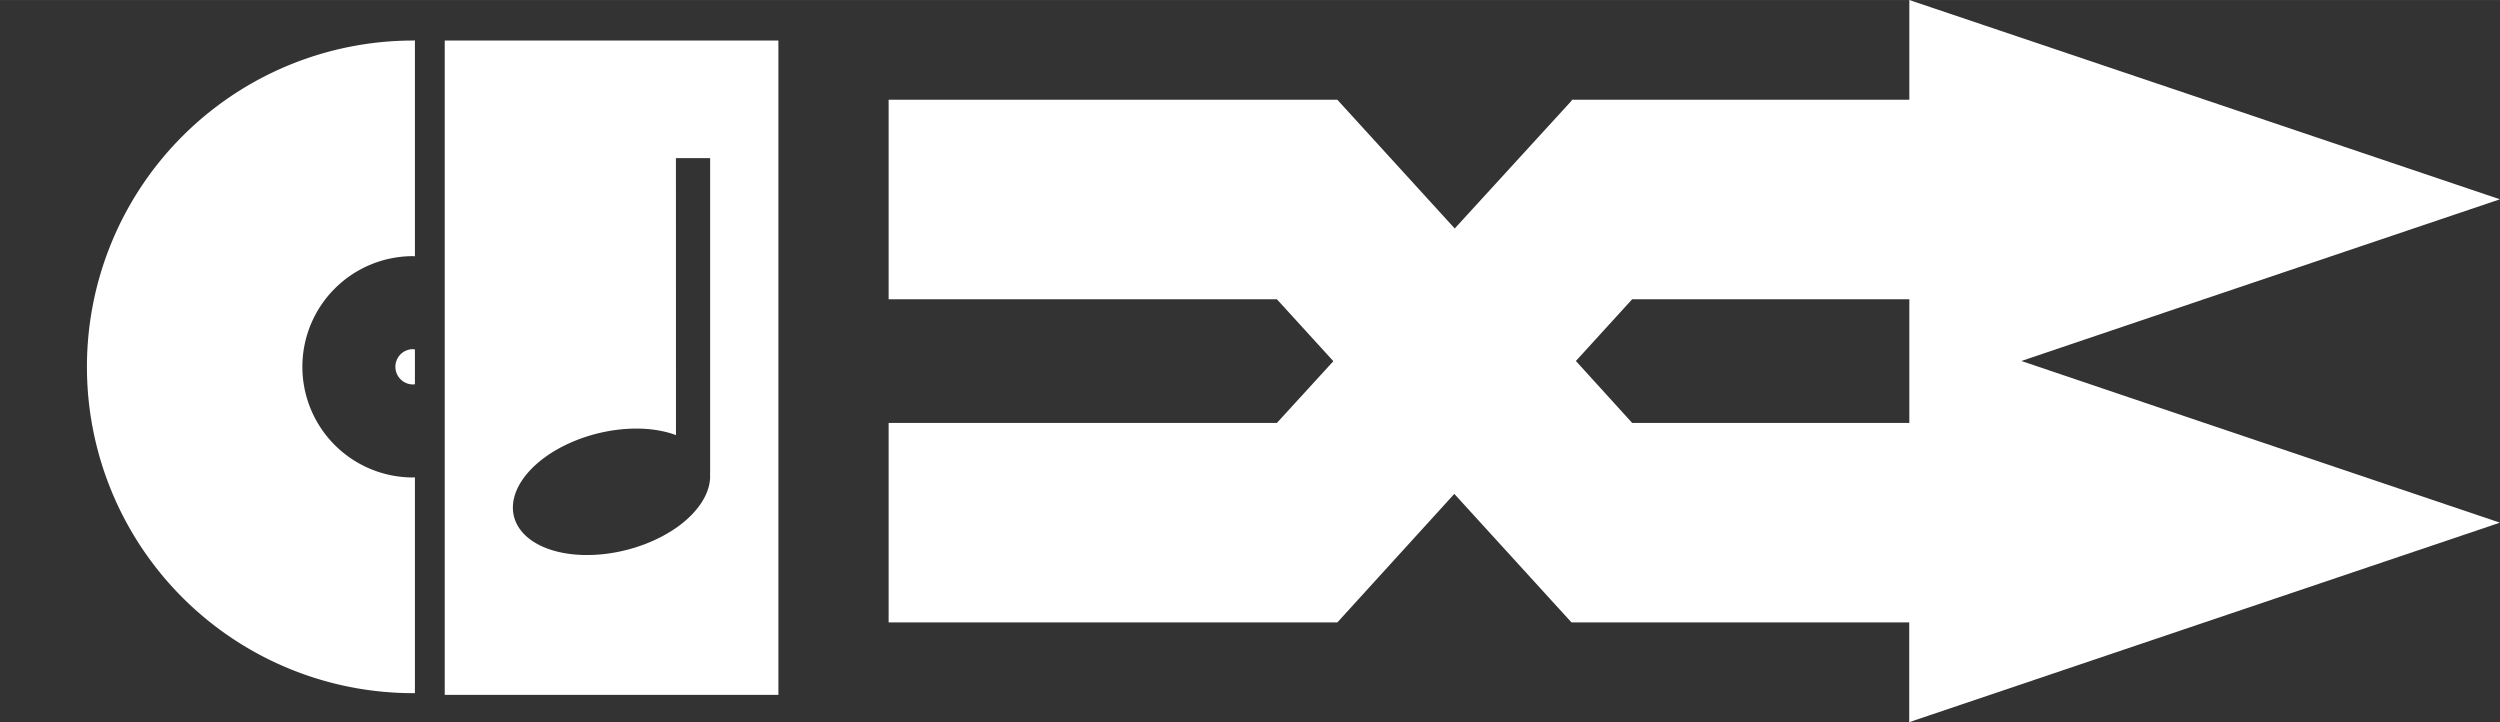 <?xml version="1.0" encoding="UTF-8" standalone="no"?>
<!-- Created with Inkscape (http://www.inkscape.org/) -->

<svg
   width="45"
   height="12.999"
   viewBox="0 0 11.906 3.439"
   version="1.1"
   id="svg1"
   xml:space="preserve"
   sodipodi:docname="tauon_shuffle_a.svg"
   inkscape:version="1.3 (0e150ed6c4, 2023-07-21)"
   inkscape:export-filename="../tauon_shuffle_a.png"
   inkscape:export-xdpi="96"
   inkscape:export-ydpi="96"
   xmlns:inkscape="http://www.inkscape.org/namespaces/inkscape"
   xmlns:sodipodi="http://sodipodi.sourceforge.net/DTD/sodipodi-0.dtd"
   xmlns="http://www.w3.org/2000/svg"
   xmlns:svg="http://www.w3.org/2000/svg"
   xmlns:rdf="http://www.w3.org/1999/02/22-rdf-syntax-ns#"
   xmlns:cc="http://creativecommons.org/ns#"
   xmlns:dc="http://purl.org/dc/elements/1.1/"><rect x="0" y="0" width="11.906" height="3.439" fill="#333333" stroke="none"/><title
     id="title1">tauon music box repeat and shuffle button design proposal</title><sodipodi:namedview
     id="namedview1"
     pagecolor="#505050"
     bordercolor="#ffffff"
     borderopacity="1"
     inkscape:showpageshadow="0"
     inkscape:pageopacity="0"
     inkscape:pagecheckerboard="1"
     inkscape:deskcolor="#505050"
     inkscape:document-units="mm"
     inkscape:zoom="15.900695"
     inkscape:cx="-3.1759619"
     inkscape:cy="3.3646329"
     inkscape:window-width="2560"
     inkscape:window-height="1011"
     inkscape:window-x="0"
     inkscape:window-y="32"
     inkscape:window-maximized="1"
     inkscape:current-layer="layer1" /><defs
     id="defs1"><inkscape:path-effect
       effect="copy_rotate"
       starting_point="111.335,218.213"
       origin="112.75,218.51"
       id="path-effect28"
       is_visible="true"
       lpeversion="1.2"
       lpesatellites=""
       method="normal"
       num_copies="2"
       starting_angle="0"
       rotation_angle="180"
       gap="0"
       copies_to_360="false"
       mirror_copies="false"
       split_items="false"
       link_styles="true" /><inkscape:path-effect
       effect="mirror_symmetry"
       start_point="112.861,219.941"
       end_point="112.863,218.767"
       center_point="112.862,219.354"
       id="path-effect25"
       is_visible="true"
       lpeversion="1.2"
       lpesatellites=""
       mode="free"
       discard_orig_path="false"
       fuse_paths="false"
       oposite_fuse="false"
       split_items="false"
       split_open="false"
       link_styles="false" /></defs><g
     inkscape:label="Layer 1"
     inkscape:groupmode="layer"
     id="layer1"
     transform="translate(-159.317,-235.686)"><path
       id="rect115-5"
       style="fill:#ffffff;stroke-width:0.161"
       d="m 168.41,235.686 v 0.475 h -1.608 v 0.004 l -0.557,0.609 -0.559,-0.613 h -2.137 v 0.95 h 1.849 l 0.269,0.295 -0.269,0.294 h -1.849 v 0.95 h 2.137 l 0.557,-0.612 0.558,0.612 5.1e-4,-0.002 v 0.002 h 1.608 v 0.475 l 1.406,-0.475 1.407,-0.475 -1.407,-0.475 -0.872,-0.295 0.872,-0.295 1.407,-0.475 -1.407,-0.475 z m -1.32,1.425 h 1.32 v 0.114 0.361 0.114 h -1.32 l -0.268,-0.295 z"
       inkscape:export-filename="../tauon_shuffle.png"
       inkscape:export-xdpi="96.009583"
       inkscape:export-ydpi="96.009583"
       sodipodi:nodetypes="cccccccccccccccccccccccccccccccccccc" /><path
       id="path85"
       style="fill:#ffffff;stroke-width:0.267"
       d="m 161.284,235.879 a 1.554,1.554 0 0 0 -1.553,1.554 1.554,1.554 0 0 0 1.553,1.554 1.554,1.554 0 0 0 0.009,0 v -1.028 a 0.527,0.527 0 0 1 -0.009,7.5e-4 0.527,0.527 0 0 1 -0.527,-0.527 0.527,0.527 0 0 1 0.527,-0.527 0.527,0.527 0 0 1 0.009,7.3e-4 v -1.028 a 1.554,1.554 0 0 0 -0.009,0 z m 0.151,0 v 3.116 h 1.589 v -3.116 z m 1.101,0.56 h 0.163 v 1.499 h -7.4e-4 a 0.286,0.48 75.735 0 1 -0.153,0.256 0.286,0.48 75.735 0 1 -0.663,0.086 0.286,0.48 75.735 0 1 0.028,-0.415 0.286,0.48 75.735 0 1 0.626,-0.107 z m -1.252,0.909 v 7.4e-4 a 0.084,0.084 0 0 0 -0.084,0.084 0.084,0.084 0 0 0 0.084,0.084 0.084,0.084 0 0 0 0.009,-10e-4 v -0.166 a 0.084,0.084 0 0 0 -0.009,-7.4e-4 z" /></g></svg>
